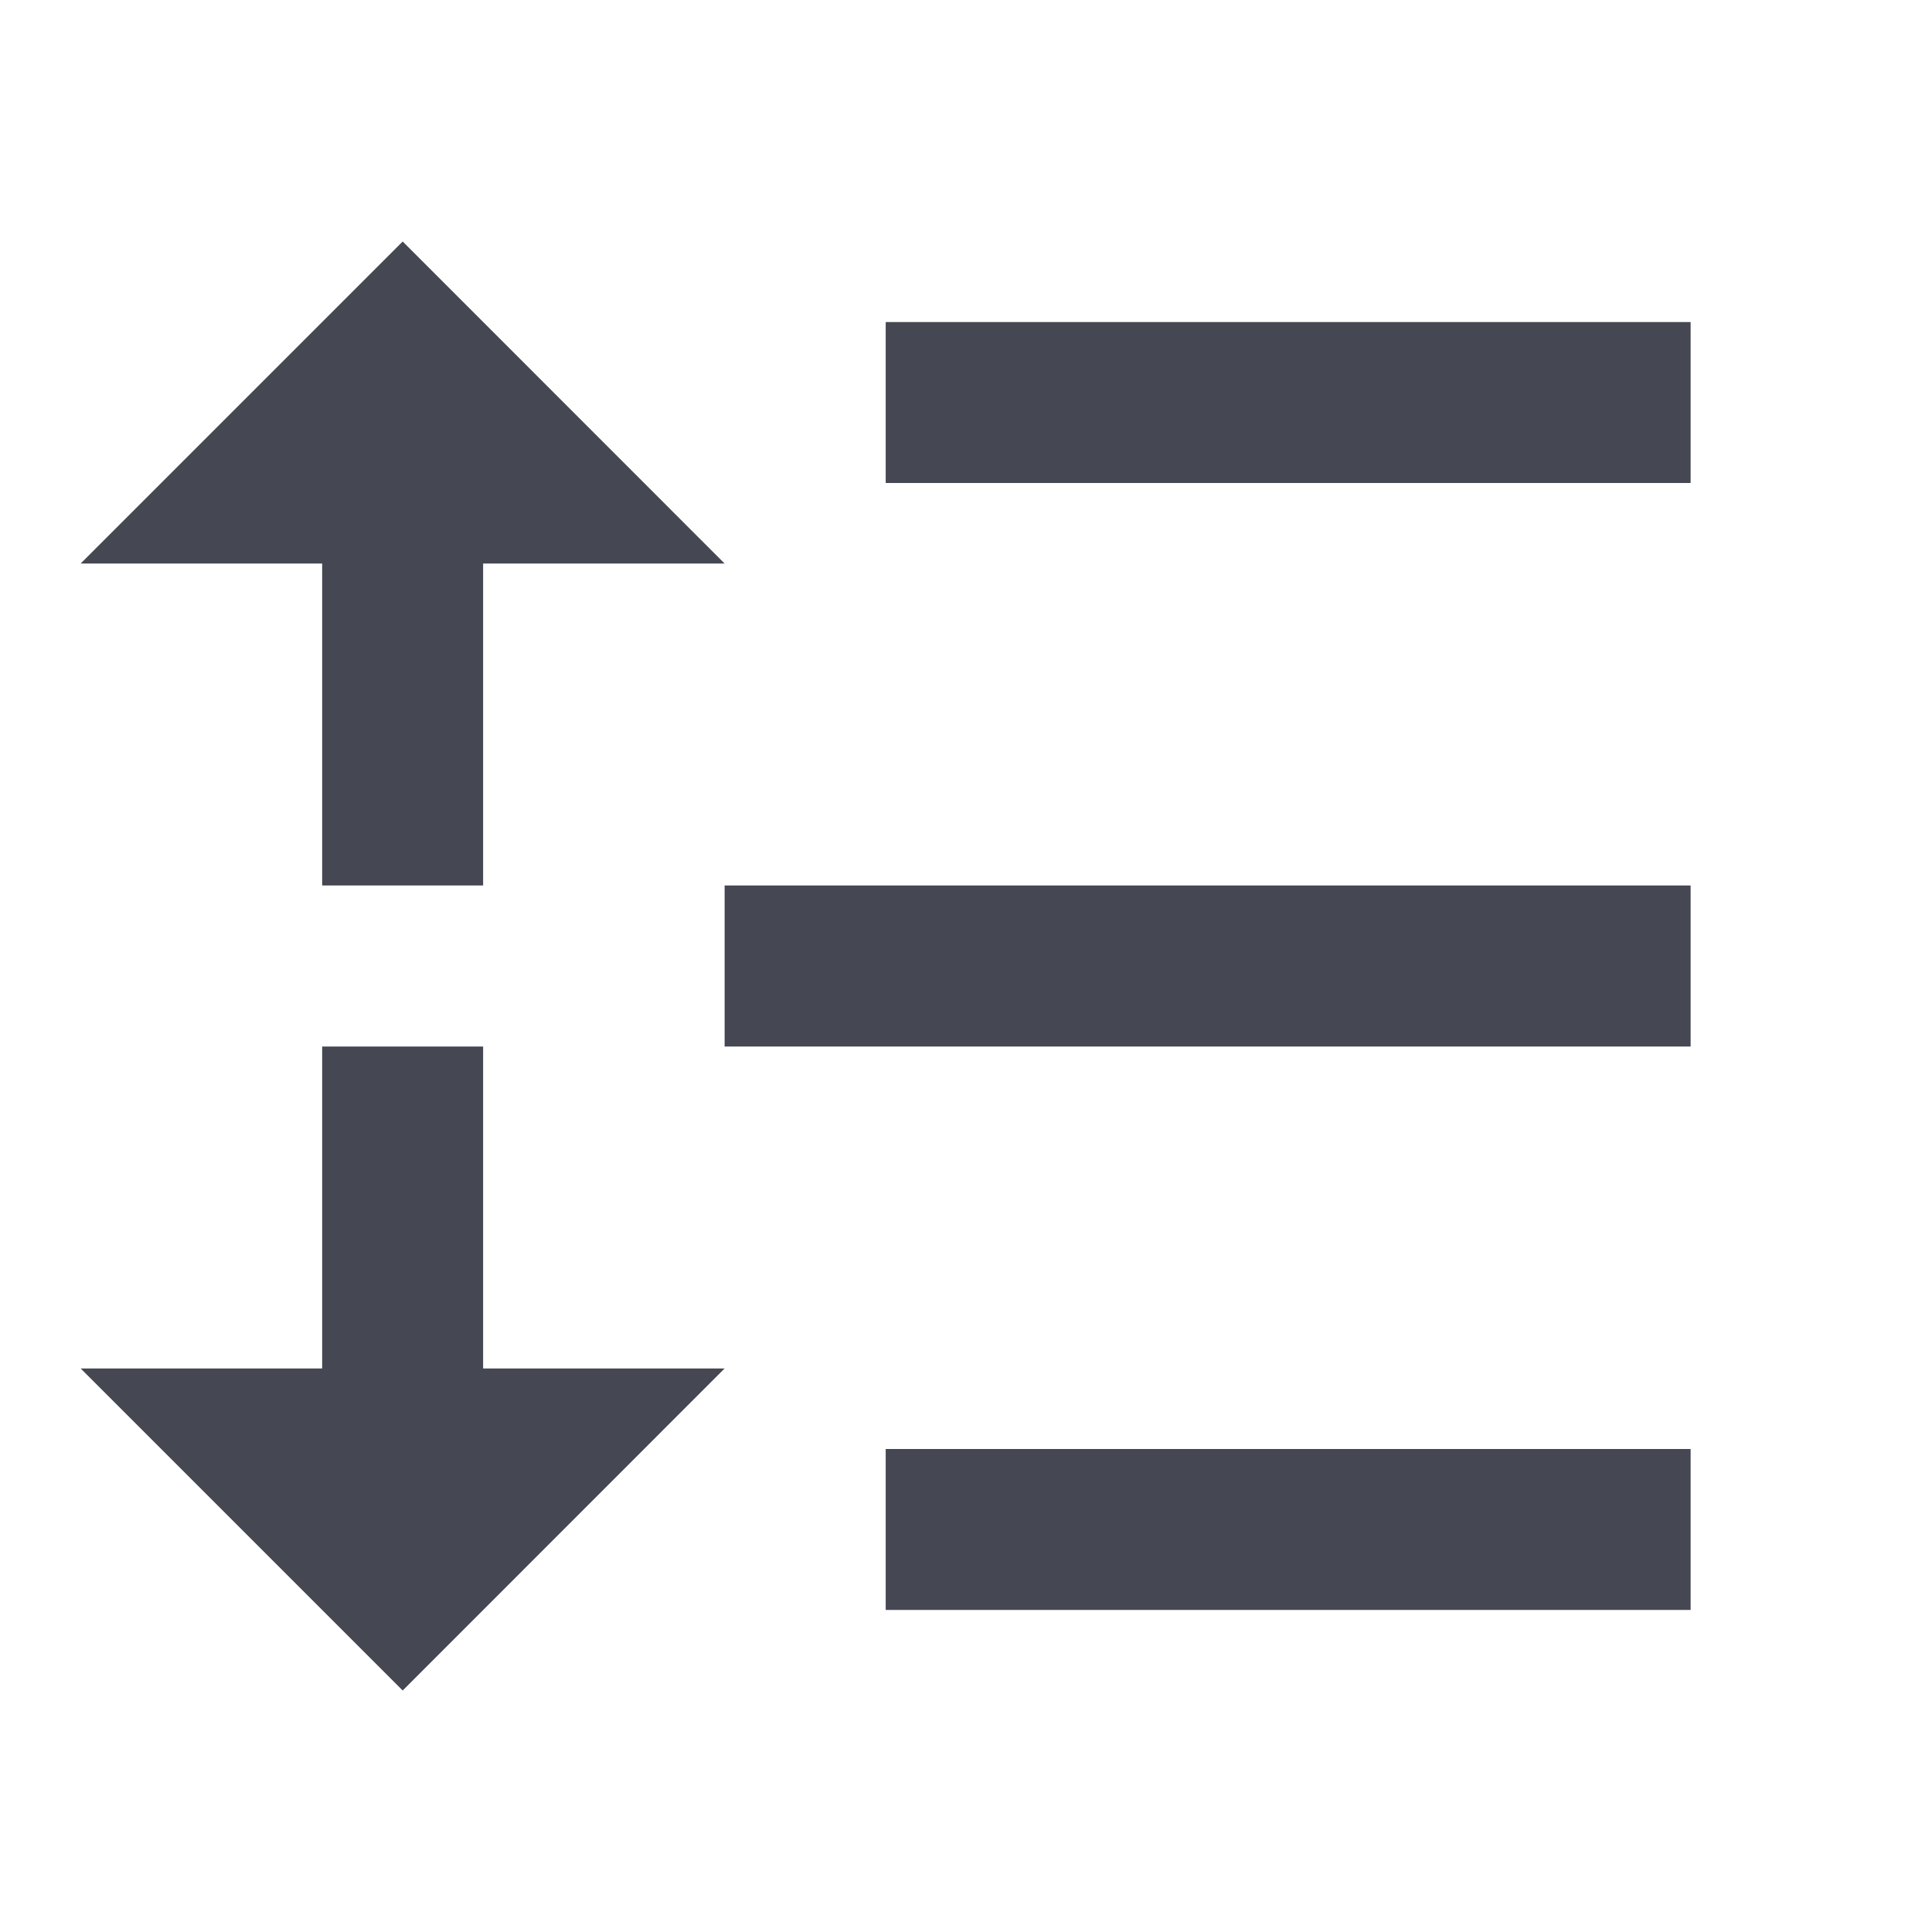 <svg xmlns="http://www.w3.org/2000/svg" fill="none" viewBox="0 0 16 16" class="design-iconfont">
  <g clip-path="url(#oopi2geuu__clip0_44848_68447)">
    <path d="M7.335 2.667H14.001V4H7.335V2.667ZM4.001 4.667V7.333H2.668V4.667H0.668L3.335 2L6.001 4.667H4.001ZM4.001 11.333H6.001L3.335 14L0.668 11.333H2.668V8.667H4.001V11.333ZM7.335 12H14.001V13.333H7.335V12ZM6.001 7.333H14.001V8.667H6.001V7.333Z" fill="#454852"/>
  </g>
  <defs>
    <clipPath id="oopi2geuu__clip0_44848_68447">
      <path fill="#fff" d="M0 0H16V16H0z"/>
    </clipPath>
  </defs>
</svg>
